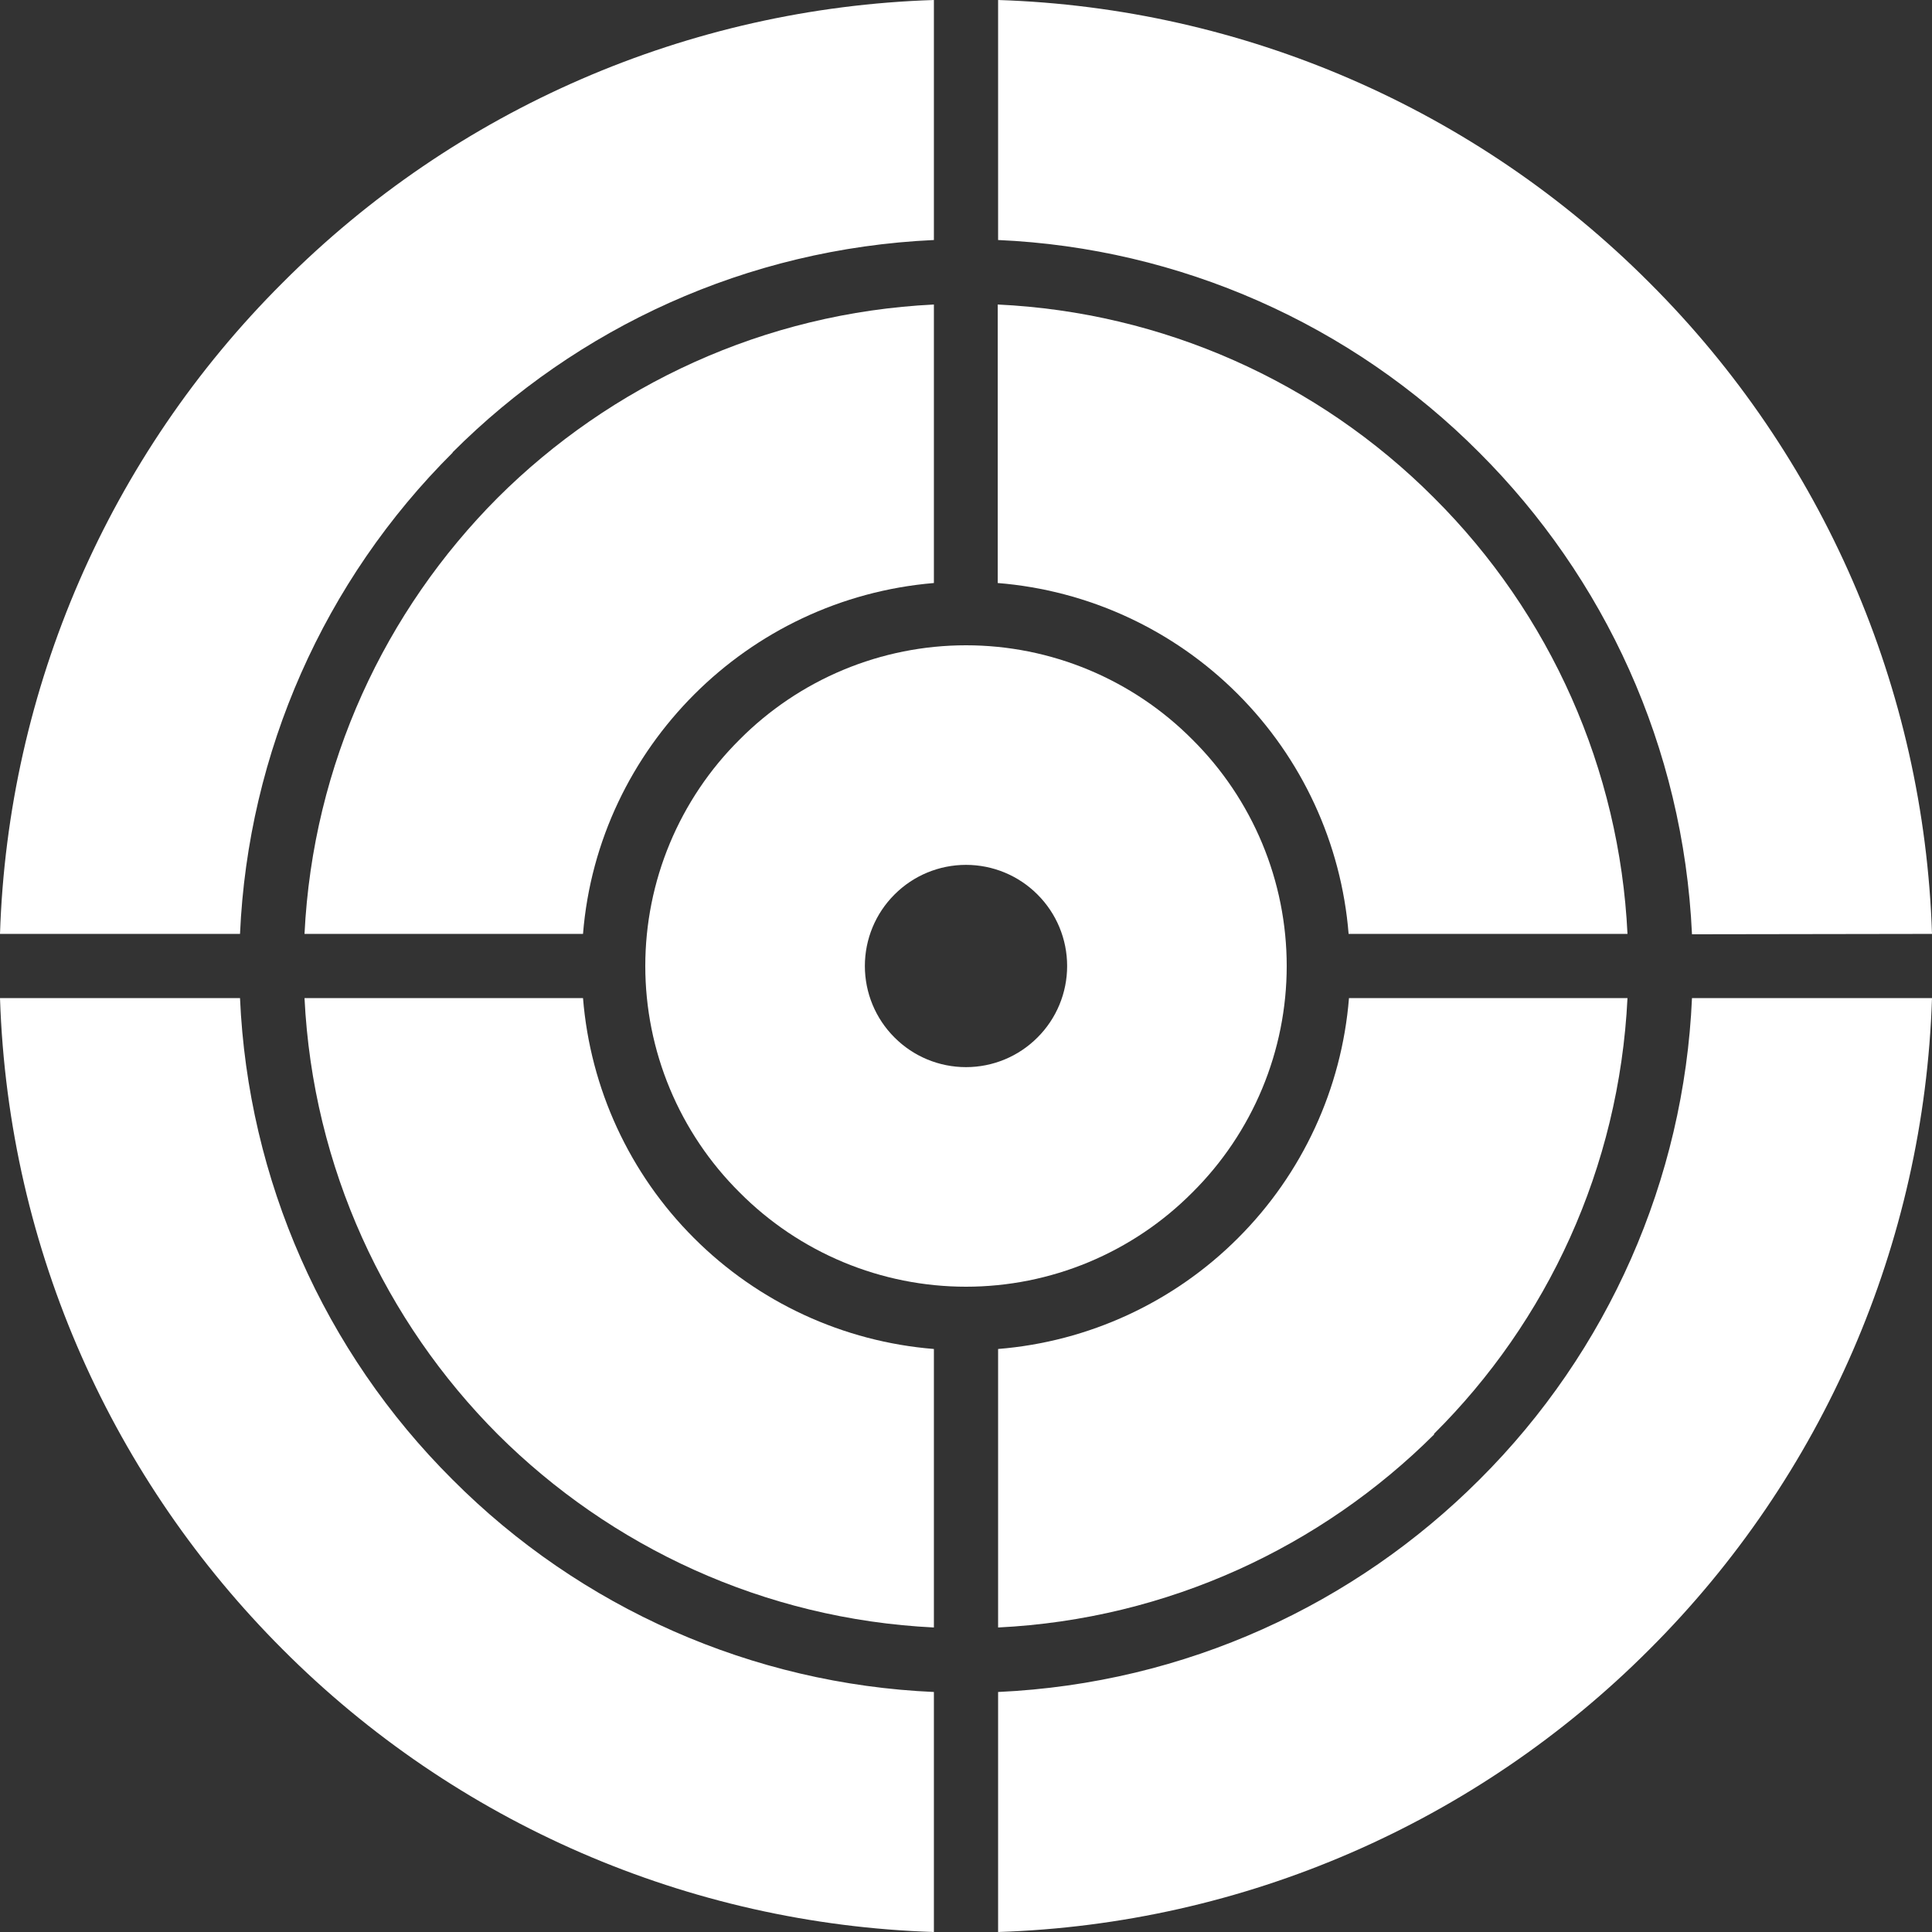 <svg width="26" height="26" viewBox="0 0 26 26" fill="none" xmlns="http://www.w3.org/2000/svg">
<rect x="0" y="0" width="26" height="26" fill="#333333" stroke="none"/>
<path fill-rule="evenodd" clip-rule="evenodd" d="M6.089 6.089C7.764 4.413 10.04 3.346 12.568 3.23V0C9.269 0.106 6.134 1.466 3.804 3.804C1.466 6.134 0.106 9.269 0 12.568H3.23C3.338 10.126 4.36 7.813 6.094 6.089H6.089ZM26 12.568C25.894 9.269 24.534 6.134 22.197 3.804C19.866 1.466 16.731 0.106 13.432 0V3.23C15.874 3.338 18.187 4.36 19.911 6.094C21.587 7.77 22.654 10.044 22.77 12.573L26 12.568ZM22.197 22.197C24.534 19.866 25.894 16.731 26 13.432H22.77C22.663 15.873 21.643 18.186 19.911 19.911C18.235 21.587 15.96 22.654 13.432 22.77V26C16.731 25.894 19.866 24.534 22.197 22.197ZM12.568 22.77C10.127 22.663 7.814 21.643 6.089 19.911C4.357 18.186 3.337 15.873 3.23 13.432H0C0.112 16.854 1.544 19.937 3.804 22.197C6.134 24.534 9.269 25.894 12.568 26V22.77Z" fill="white"/>
<path fill-rule="evenodd" clip-rule="evenodd" d="M12.568 18.154C11.349 18.056 10.204 17.527 9.339 16.661C8.473 15.796 7.944 14.651 7.846 13.432H4.098C4.21 15.717 5.185 17.784 6.698 19.302C8.216 20.815 10.278 21.79 12.568 21.902V18.154ZM9.344 9.344C10.182 8.506 11.309 7.952 12.568 7.846V4.098C10.283 4.21 8.216 5.185 6.698 6.698C5.185 8.216 4.21 10.278 4.098 12.568H7.846C7.947 11.309 8.506 10.182 9.344 9.344Z" fill="white"/>
<path fill-rule="evenodd" clip-rule="evenodd" d="M16.047 16.047C16.449 15.648 16.768 15.173 16.986 14.65C17.204 14.127 17.316 13.566 17.316 13C17.316 12.434 17.204 11.873 16.986 11.35C16.768 10.827 16.449 10.352 16.047 9.953C15.648 9.551 15.173 9.232 14.65 9.014C14.127 8.796 13.566 8.684 13 8.684C12.434 8.684 11.873 8.796 11.35 9.014C10.827 9.232 10.352 9.551 9.953 9.953C9.551 10.352 9.232 10.827 9.014 11.35C8.796 11.873 8.684 12.434 8.684 13C8.684 13.566 8.796 14.127 9.014 14.65C9.232 15.173 9.551 15.648 9.953 16.047C10.352 16.449 10.827 16.768 11.35 16.986C11.873 17.204 12.434 17.316 13 17.316C13.566 17.316 14.127 17.204 14.65 16.986C15.173 16.768 15.648 16.449 16.047 16.047ZM13 11.639C13.361 11.639 13.707 11.782 13.962 12.038C14.218 12.293 14.361 12.639 14.361 13C14.361 13.361 14.218 13.707 13.962 13.962C13.707 14.218 13.361 14.361 13 14.361C12.639 14.361 12.293 14.218 12.038 13.962C11.782 13.707 11.639 13.361 11.639 13C11.639 12.639 11.782 12.293 12.038 12.038C12.293 11.782 12.639 11.639 13 11.639Z" fill="white"/>
<path fill-rule="evenodd" clip-rule="evenodd" d="M21.902 12.568C21.796 10.355 20.867 8.261 19.297 6.698C17.733 5.13 15.639 4.202 13.427 4.098V7.846C14.646 7.944 15.791 8.473 16.656 9.339C17.521 10.204 18.051 11.349 18.149 12.568H21.902ZM19.297 19.297C20.82 17.784 21.79 15.722 21.902 13.432H18.154C18.056 14.651 17.527 15.796 16.661 16.661C15.796 17.527 14.651 18.056 13.432 18.154V21.902C15.717 21.79 17.784 20.815 19.302 19.302L19.297 19.297Z" fill="white"/>
</svg>
